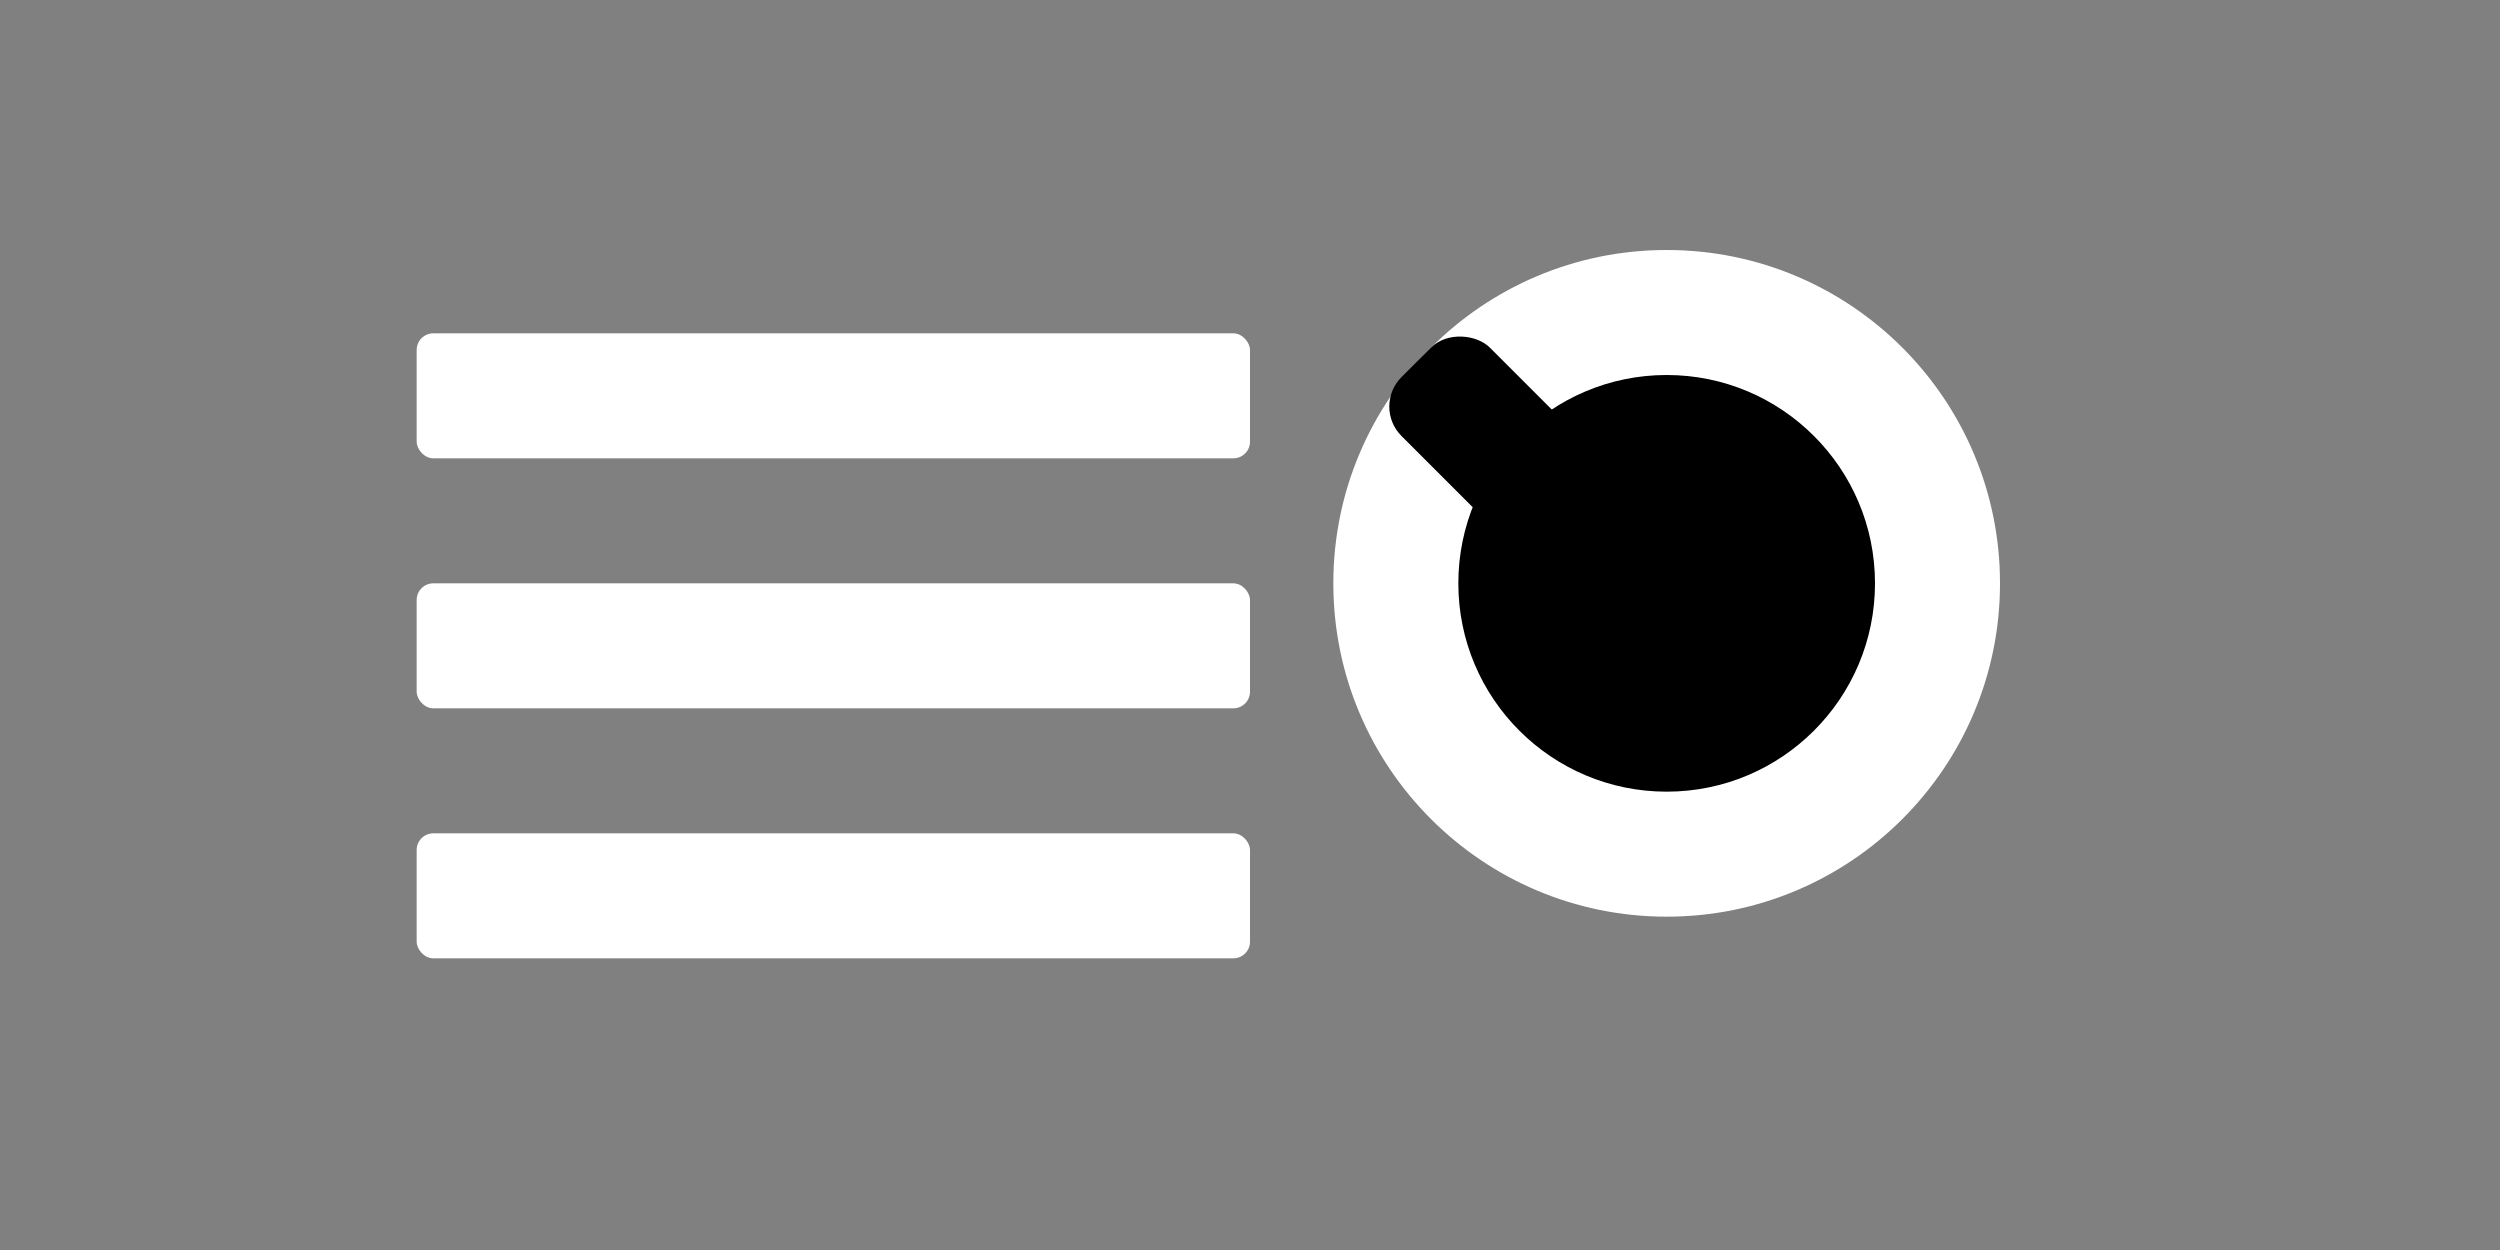 <?xml version="1.0" encoding="UTF-8" standalone="no"?>
<svg xmlns="http://www.w3.org/2000/svg" width="300" height="150" viewBox="0 0 300 150">
  <rect x="0" y="0" width="300" height="150" fill="#808080" stroke="none"/>
  <g fill="#FFFFFF">
    <!-- Three horizontal bars on the left -->
    <rect x="50" y="40" width="100" height="15" rx="2" ry="2"/>
    <rect x="50" y="70" width="100" height="15" rx="2" ry="2"/>
    <rect x="50" y="100" width="100" height="15" rx="2" ry="2"/>
    
    <!-- Circle with diagonal line on the right -->
    <circle cx="200" cy="70" r="40"/>
    <circle cx="200" cy="70" r="25" fill="#000000"/> <!-- Mantendo o miolo preto para contraste, ou pode ser #FF8012 (laranja) -->
    <rect x="190" y="30" width="15" height="60" rx="5" ry="5" transform="rotate(-45, 200, 70)" fill="#000000"/> <!-- Mantendo o miolo preto para contraste, ou pode ser #FF8012 (laranja) -->
  </g>
</svg>

